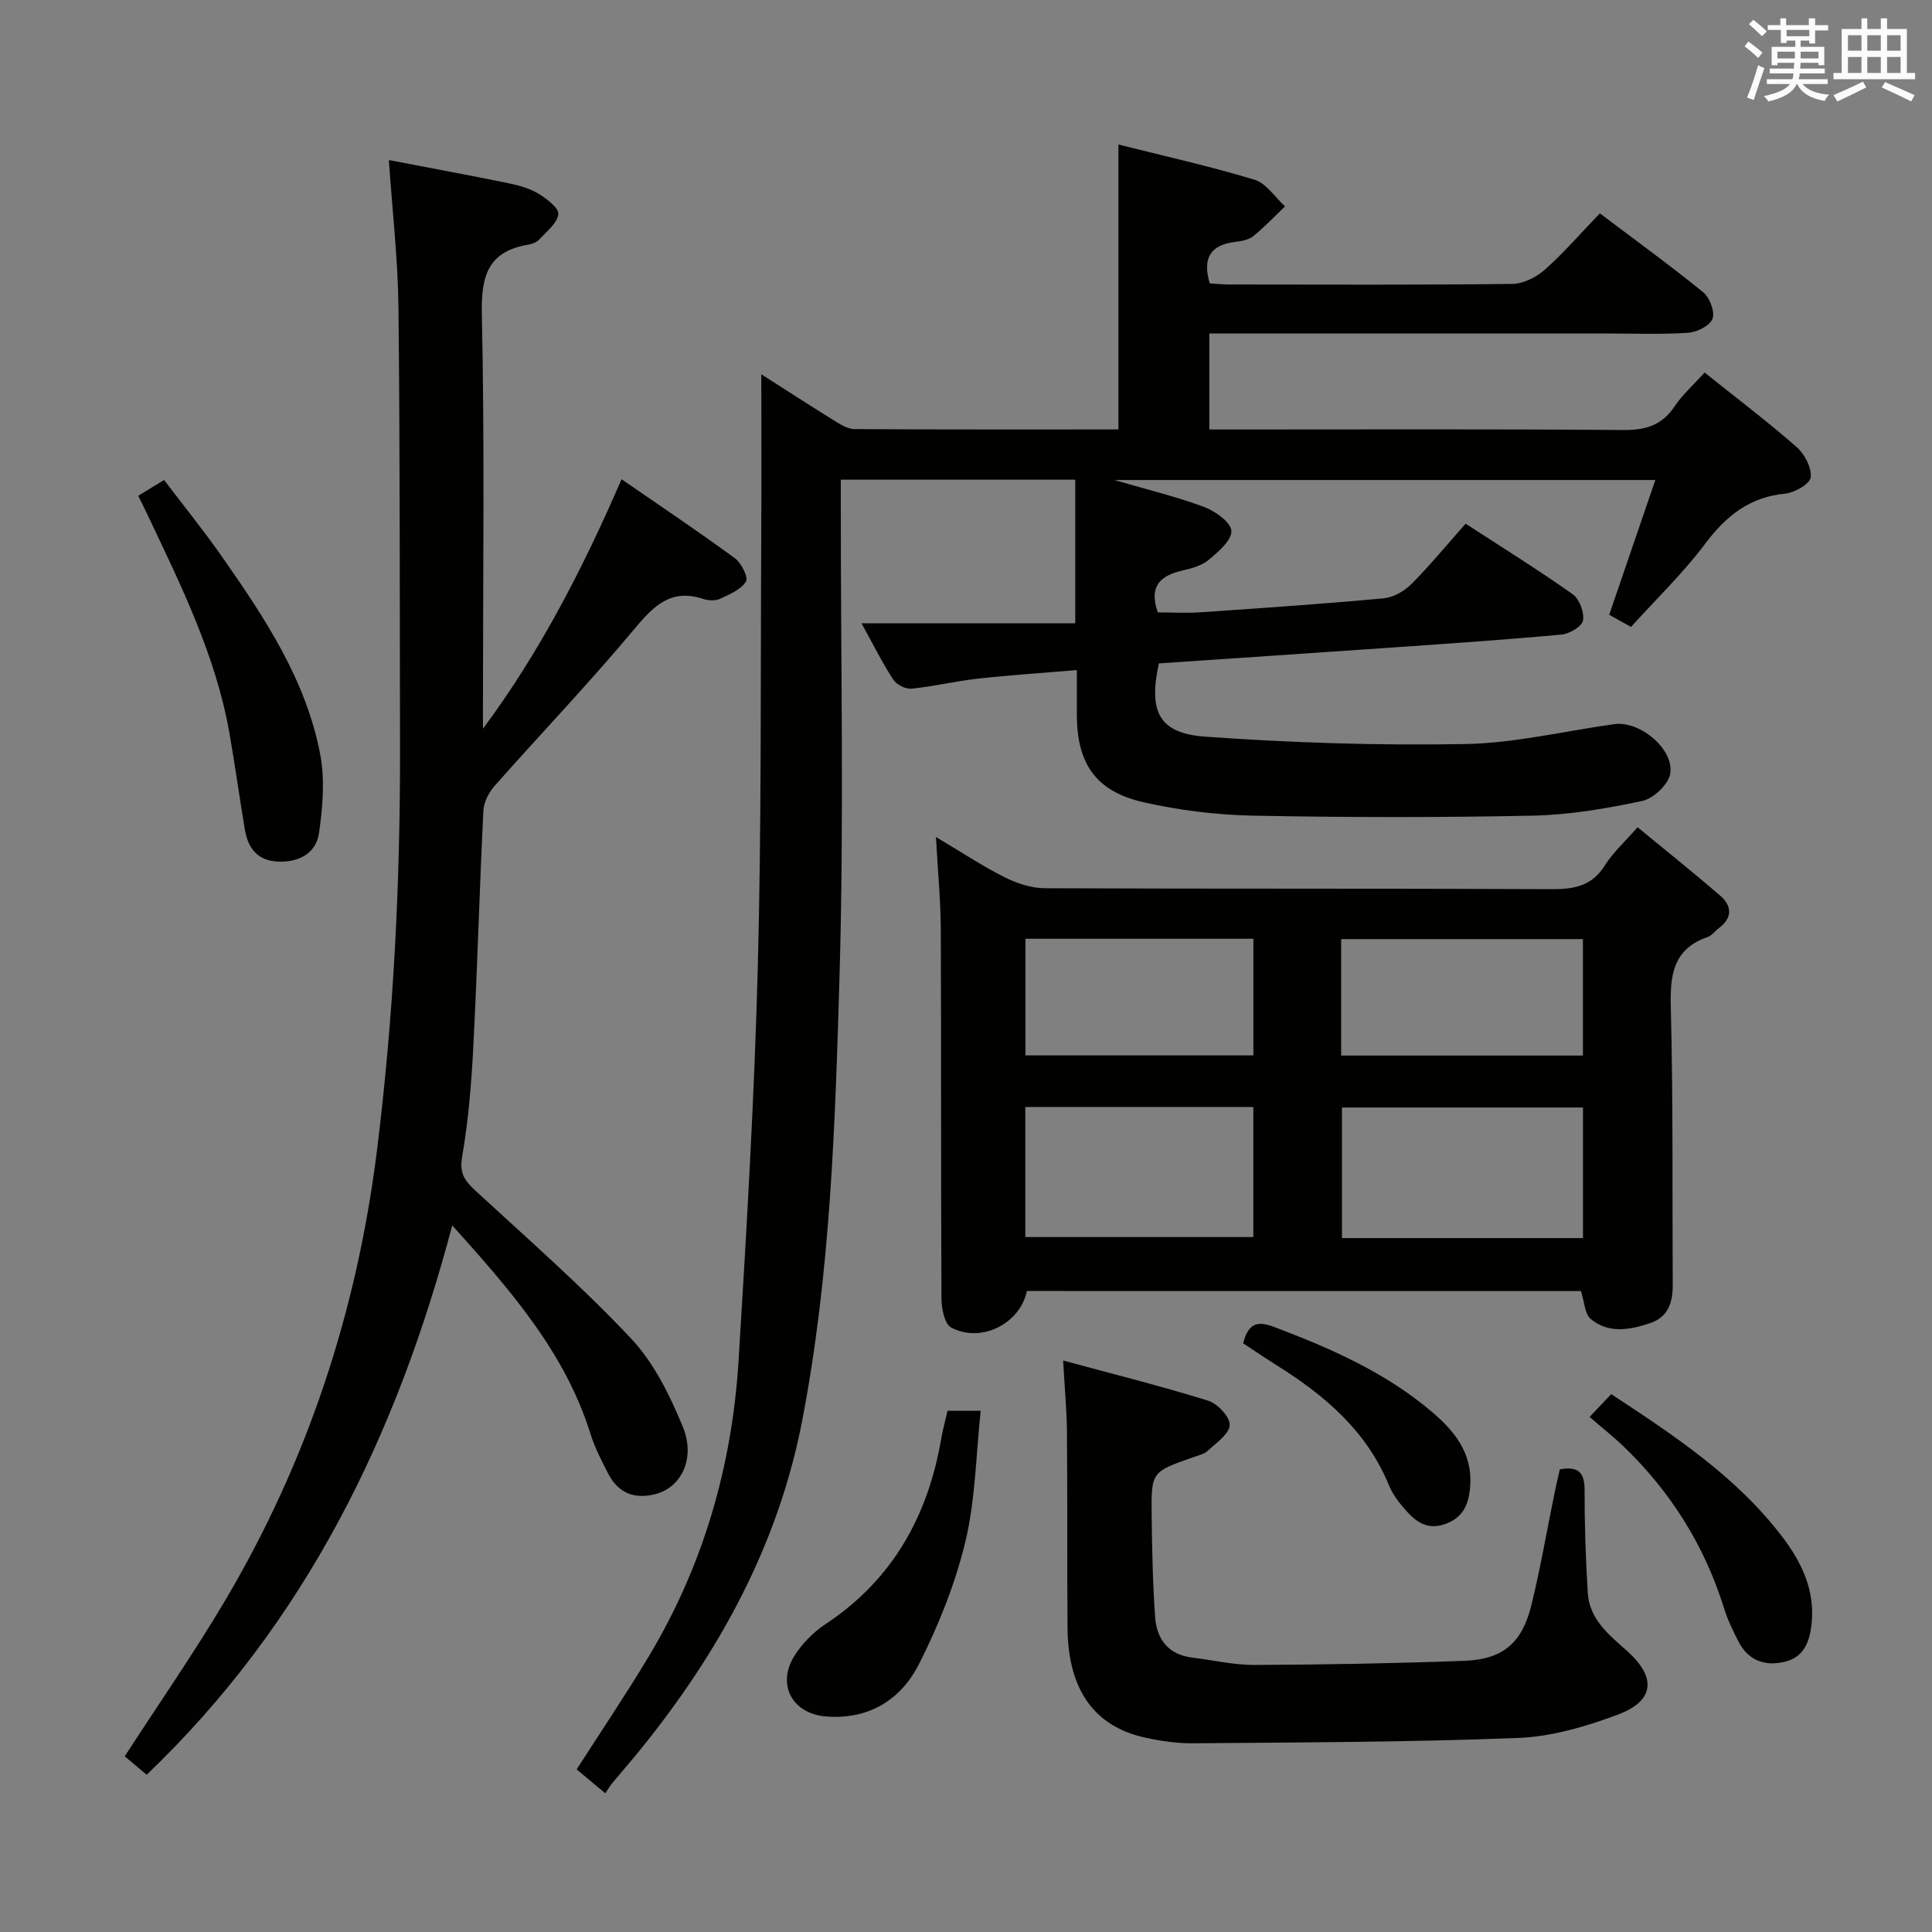 <svg enable-background="new 0 0 400 400" viewBox="0 0 400 400" xmlns="http://www.w3.org/2000/svg"><rect x="0" y="0" width="400" height="400" fill="#808080" stroke="none"/><g fill="#010100"><path d="m352.92 77.13c6.7 5.36 13.07 10.18 19.06 15.43 1.65 1.45 3.13 4.27 2.91 6.27-.15 1.35-3.33 3.18-5.29 3.37-7.36.72-12.2 4.57-16.52 10.33-4.57 6.09-10.13 11.44-15.4 17.27-1.64-.92-3.05-1.71-4.51-2.52 3.16-9.24 6.25-18.26 9.55-27.9-37.61 0-74.3 0-112.02 0 6.81 1.99 12.83 3.43 18.6 5.58 2.31.86 5.58 3.2 5.64 4.96.07 1.99-2.75 4.37-4.76 6.04-1.45 1.2-3.58 1.74-5.5 2.19-4.41 1.05-6.88 3.19-4.97 8.64 2.77 0 5.87.18 8.95-.03 12.6-.86 25.2-1.72 37.78-2.88 2.01-.19 4.29-1.46 5.75-2.93 3.86-3.87 7.34-8.12 11.25-12.53 7.56 4.92 15.01 9.55 22.16 14.6 1.4.99 2.43 3.74 2.15 5.43-.2 1.22-2.79 2.78-4.43 2.93-11.58 1.07-23.19 1.85-34.79 2.66-16.23 1.13-32.46 2.21-48.6 3.31-2.17 9.95-.02 14.47 9.54 15.16 17.87 1.28 35.85 1.86 53.77 1.54 10.36-.18 20.67-2.69 31.01-4.13 5.24-.73 12.44 5.2 11.54 10.32-.39 2.2-3.48 5.1-5.78 5.59-7.44 1.58-15.07 2.88-22.65 3.04-19.31.4-38.64.38-57.96 0-7.58-.15-15.27-1.11-22.66-2.78-9.82-2.22-13.74-7.96-13.79-17.94-.01-2.81 0-5.62 0-9.42-7.06.6-13.77 1.03-20.45 1.77-4.61.51-9.17 1.62-13.78 2.08-1.22.12-3.1-.83-3.78-1.87-2.25-3.45-4.09-7.17-6.57-11.66h44.25c0-10.32 0-19.88 0-29.74-16.22 0-32.11 0-48.54 0v5.51c-.02 32.49.68 65.01-.27 97.47-.9 30.7-1.88 61.49-7.72 91.81-4.93 25.6-17.03 47.7-33.22 67.78-1.98 2.46-4.07 4.84-6.09 7.27-.43.52-.77 1.1-1.46 2.13-2.25-1.88-4.1-3.42-5.93-4.95 5.06-7.89 10.14-15.42 14.82-23.2 11.36-18.87 17.35-39.52 18.7-61.39 1.68-27.21 3.27-54.44 3.99-81.68.78-29.79.54-59.6.71-89.41.06-11.11.01-22.22.01-33.16 4.42 2.82 9.82 6.32 15.28 9.71 1.22.76 2.67 1.63 4.02 1.64 18.14.11 36.28.07 54.64.07 0-19.68 0-39.05 0-58.99 9.38 2.36 18.89 4.48 28.18 7.29 2.44.74 4.23 3.62 6.31 5.52-2.19 2.09-4.26 4.31-6.61 6.19-.96.77-2.47 1.01-3.77 1.17-5.06.62-6.75 3.36-5.21 8.58 1.24.07 2.69.23 4.14.23 19.5.02 38.99.11 58.49-.12 2.3-.03 5-1.39 6.77-2.96 3.96-3.52 7.44-7.57 11.37-11.65 7.47 5.64 14.6 10.81 21.41 16.35 1.35 1.1 2.45 4.02 1.92 5.47-.51 1.43-3.19 2.78-5 2.9-5.47.38-10.99.16-16.49.16-25.66 0-51.32 0-76.98 0-1.8 0-3.61 0-5.71 0v19.87h5.23c26.83 0 53.66-.11 80.48.11 4.59.04 7.94-.95 10.57-4.82 1.6-2.43 3.88-4.45 6.26-7.08z"/><path d="m212.6 267.29c-1.37 6.75-9.47 10.87-15.67 7.56-1.36-.73-1.99-3.89-2.01-5.93-.13-25.49-.03-50.98-.14-76.46-.02-5.97-.61-11.93-1-19.17 5.26 3.13 9.59 6.01 14.21 8.33 2.54 1.28 5.56 2.27 8.37 2.28 34.98.15 69.97.02 104.95.19 4.67.02 8.31-.68 10.97-4.93 1.65-2.64 4.06-4.8 6.76-7.89 5.76 4.75 11.55 9.36 17.14 14.2 2.42 2.1 2.53 4.57-.3 6.68-.8.6-1.45 1.54-2.33 1.85-7.14 2.48-7.8 7.8-7.63 14.51.5 19.15.29 38.31.4 57.47.02 3.64-.9 6.68-4.66 7.95-4.19 1.42-8.61 2.24-12.31-.85-1.26-1.05-1.3-3.54-2.03-5.78-37.93-.01-76.33-.01-114.72-.01zm115.14-10.96c0-9.38 0-18.13 0-27.03-16.79 0-33.31 0-49.9 0v27.03zm-115.46-27.14v26.93h47.21c0-9.23 0-17.99 0-26.93-15.78 0-31.23 0-47.21 0zm65.39-10.65h50.06c0-8.19 0-16.09 0-24.11-16.8 0-33.33 0-50.06 0zm-65.36-.03h47.19c0-8.2 0-16.08 0-24.15-15.86 0-31.41 0-47.19 0z"/><path d="m80.51 33.14c8.37 1.61 16.64 3.13 24.88 4.82 2.09.43 4.26 1.03 6.05 2.12 1.72 1.05 4.29 2.96 4.15 4.26-.19 1.87-2.42 3.58-3.92 5.23-.52.57-1.44.94-2.23 1.07-8.36 1.38-9.85 6.39-9.68 14.36.59 26.98.23 53.99.23 80.98v4.9c11.77-15.84 20.65-33.11 28.7-51.66 8.01 5.53 15.86 10.79 23.47 16.36 1.34.98 2.81 4 2.28 4.83-1.06 1.67-3.4 2.66-5.37 3.57-.96.44-2.4.38-3.45.03-6.74-2.24-10.31 1.46-14.33 6.27-9.27 11.11-19.3 21.59-28.89 32.43-1.2 1.36-2.23 3.37-2.32 5.13-.8 16.11-1.23 32.24-2.06 48.35-.4 7.79-1 15.62-2.34 23.29-.61 3.51.58 5.03 2.8 7.08 10.88 10.03 22.05 19.8 32.17 30.56 4.74 5.03 8.05 11.78 10.72 18.28 2.69 6.55-.33 12.48-5.5 13.89-4.46 1.22-7.87-.13-9.98-4.24-1.36-2.65-2.75-5.35-3.64-8.19-5.28-16.89-16.58-29.76-28.62-43.16-11.47 43.47-30.4 82.32-63.26 113.74-1.7-1.43-3.19-2.67-4.55-3.81 7.06-10.9 14.27-21.27 20.7-32.11 17.08-28.8 27.35-59.94 31.51-93.21 3.47-27.78 4.85-55.65 4.79-83.62-.07-30.32 0-60.65-.32-90.97-.11-9.94-1.26-19.88-1.99-30.58z"/><path d="m220.11 281.68c10.37 2.81 20.28 5.29 30.03 8.32 1.94.6 4.53 3.37 4.46 5.03-.09 1.85-2.77 3.69-4.53 5.32-.8.74-2.07 1.01-3.17 1.4-8.49 2.99-8.58 2.98-8.46 12.14.09 6.98.22 13.97.72 20.93.33 4.58 2.74 7.78 7.71 8.37 4.28.51 8.56 1.54 12.83 1.52 14.47-.06 28.95-.32 43.41-.85 8.06-.29 12.05-3.69 13.98-11.66 1.88-7.72 3.22-15.58 4.82-23.37.32-1.58.71-3.15 1.04-4.63 3.85-.66 5.12.67 5.12 4.23-.01 7.14.22 14.29.67 21.42.35 5.49 4.47 8.68 8.2 12.03 6.02 5.4 5.63 10.26-1.92 13.09-6.6 2.47-13.71 4.58-20.68 4.85-22.44.89-44.92.91-67.38 1.11-3.3.03-6.66-.47-9.89-1.18-10.56-2.32-15.94-9.95-16.05-22.71-.11-13.5 0-27-.12-40.5-.04-4.6-.48-9.2-.79-14.86z"/><path d="m28.62 102.65c1.81-1.11 3.22-1.97 5.35-3.27 3.96 5.21 8.1 10.32 11.86 15.69 8.87 12.68 17.53 25.61 20.47 41.14.99 5.21.51 10.86-.24 16.18-.6 4.27-4.11 6.17-8.5 5.99-4.25-.17-6.21-2.78-6.86-6.6-1.13-6.7-2.04-13.43-3.22-20.12-2.85-16.05-10.03-30.49-16.91-45.03-.55-1.18-1.15-2.35-1.95-3.98z"/><path d="m196.18 292.08h6.86c-.99 9.23-1.08 18.41-3.17 27.1-2.1 8.74-5.54 17.32-9.61 25.36-3.73 7.36-10.37 11.54-19.23 10.84-6.9-.55-10.27-6.5-6.62-12.45 1.59-2.6 3.98-5 6.53-6.69 13.94-9.24 21.24-22.46 23.97-38.59.32-1.79.81-3.54 1.27-5.57z"/><path d="m329.11 293.36c1.99-2.1 3.12-3.29 4.47-4.72 13.03 8.56 25.9 17.04 35.43 29.55 4.01 5.26 6.77 11.02 6.07 17.91-.38 3.68-1.52 6.97-5.52 7.94-4.13 1.01-7.61-.22-9.64-4.2-1.12-2.2-2.23-4.45-2.95-6.79-4.02-12.96-10.98-24.07-20.71-33.47-2.14-2.06-4.49-3.91-7.15-6.22z"/><path d="m257.38 278.12c1.06-4.09 2.86-4.73 6.35-3.41 11.69 4.41 23.05 9.39 32.67 17.55 4.65 3.94 8.45 8.51 8 15.27-.25 3.77-1.37 6.73-5.36 8.06-3.96 1.32-6.33-.94-8.52-3.51-1.17-1.37-2.28-2.92-2.96-4.58-4.58-11.16-13.17-18.51-23.04-24.71-2.37-1.49-4.69-3.06-7.14-4.67z"/></g><path d="m361.2 9.6.8-1c.9.7 1.9 1.4 2.9 2.3l-.9 1.1c-1-1-2-1.8-2.8-2.4zm.5 10.6c.9-2.1 1.6-4.3 2.3-6.7.4.2.8.4 1.3.6-.7 2.1-1.5 4.3-2.2 6.6zm.4-15.2.9-.9c1 .8 2 1.6 2.8 2.4l-1 1c-.9-.9-1.8-1.7-2.7-2.5zm12.5-1.2h1.2v1.4h2.7v1.1h-2.7v2.7h-1.2v-.6h-1.8v1.3h4.9v3.8h-1.2v-.5h-3.7c0 .4-.1.9-.1 1.2h5.1v1h-5.2c0 .5-.1.9-.2 1.2h6v1h-5.2c1.1 1.3 2.9 2 5.5 2.2-.4.4-.7.8-.9 1.3-2.9-.5-4.8-1.6-5.7-3.5h-.1c-.8 1.7-2.7 2.9-5.9 3.6-.2-.4-.6-.8-.9-1.1 2.8-.6 4.6-1.4 5.4-2.5h-4.8v-1h5.3c.1-.3.2-.7.2-1.2h-4.9v-1h5c0-.4 0-.8.1-1.2h-3.5v.5h-1.2v-3.8h4.9v-1.3h-1.8v.5h-1.2v-2.7h-2.7v-1h2.6v-1.4h1.2v1.4h4.7v-1.4zm-6.6 8.3h3.6c0-.4 0-.9 0-1.4h-3.6zm1.9-4.6h4.7v-1.3h-4.7zm6.6 3.2h-3.7v1.4h3.7z" fill="#fbfafc"/><path d="m385.3 3.8h1.3v2.2h2.8v-2.2h1.3v2.2h4.1v9.1h1.7v1.3h-16.9v-1.3h1.7v-9.1h4.1v-2.2zm.4 13.1.7 1.2c-1.8.9-3.8 1.9-6 2.9-.2-.4-.5-.8-.8-1.3 2.3-1 4.3-1.9 6.1-2.8zm-3.1-6.4h2.8v-3.2h-2.8zm0 4.6h2.8v-3.3h-2.8zm4-4.6h2.8v-3.2h-2.8zm0 4.6h2.8v-3.3h-2.8zm3.7 1.9c2.1.9 4.1 1.8 6.1 2.7l-.7 1.3c-2.2-1.1-4.2-2-6.1-2.9zm3.2-9.7h-2.8v3.2h2.8zm-2.8 7.8h2.8v-3.3h-2.8z" fill="#fbfafc"/></svg>